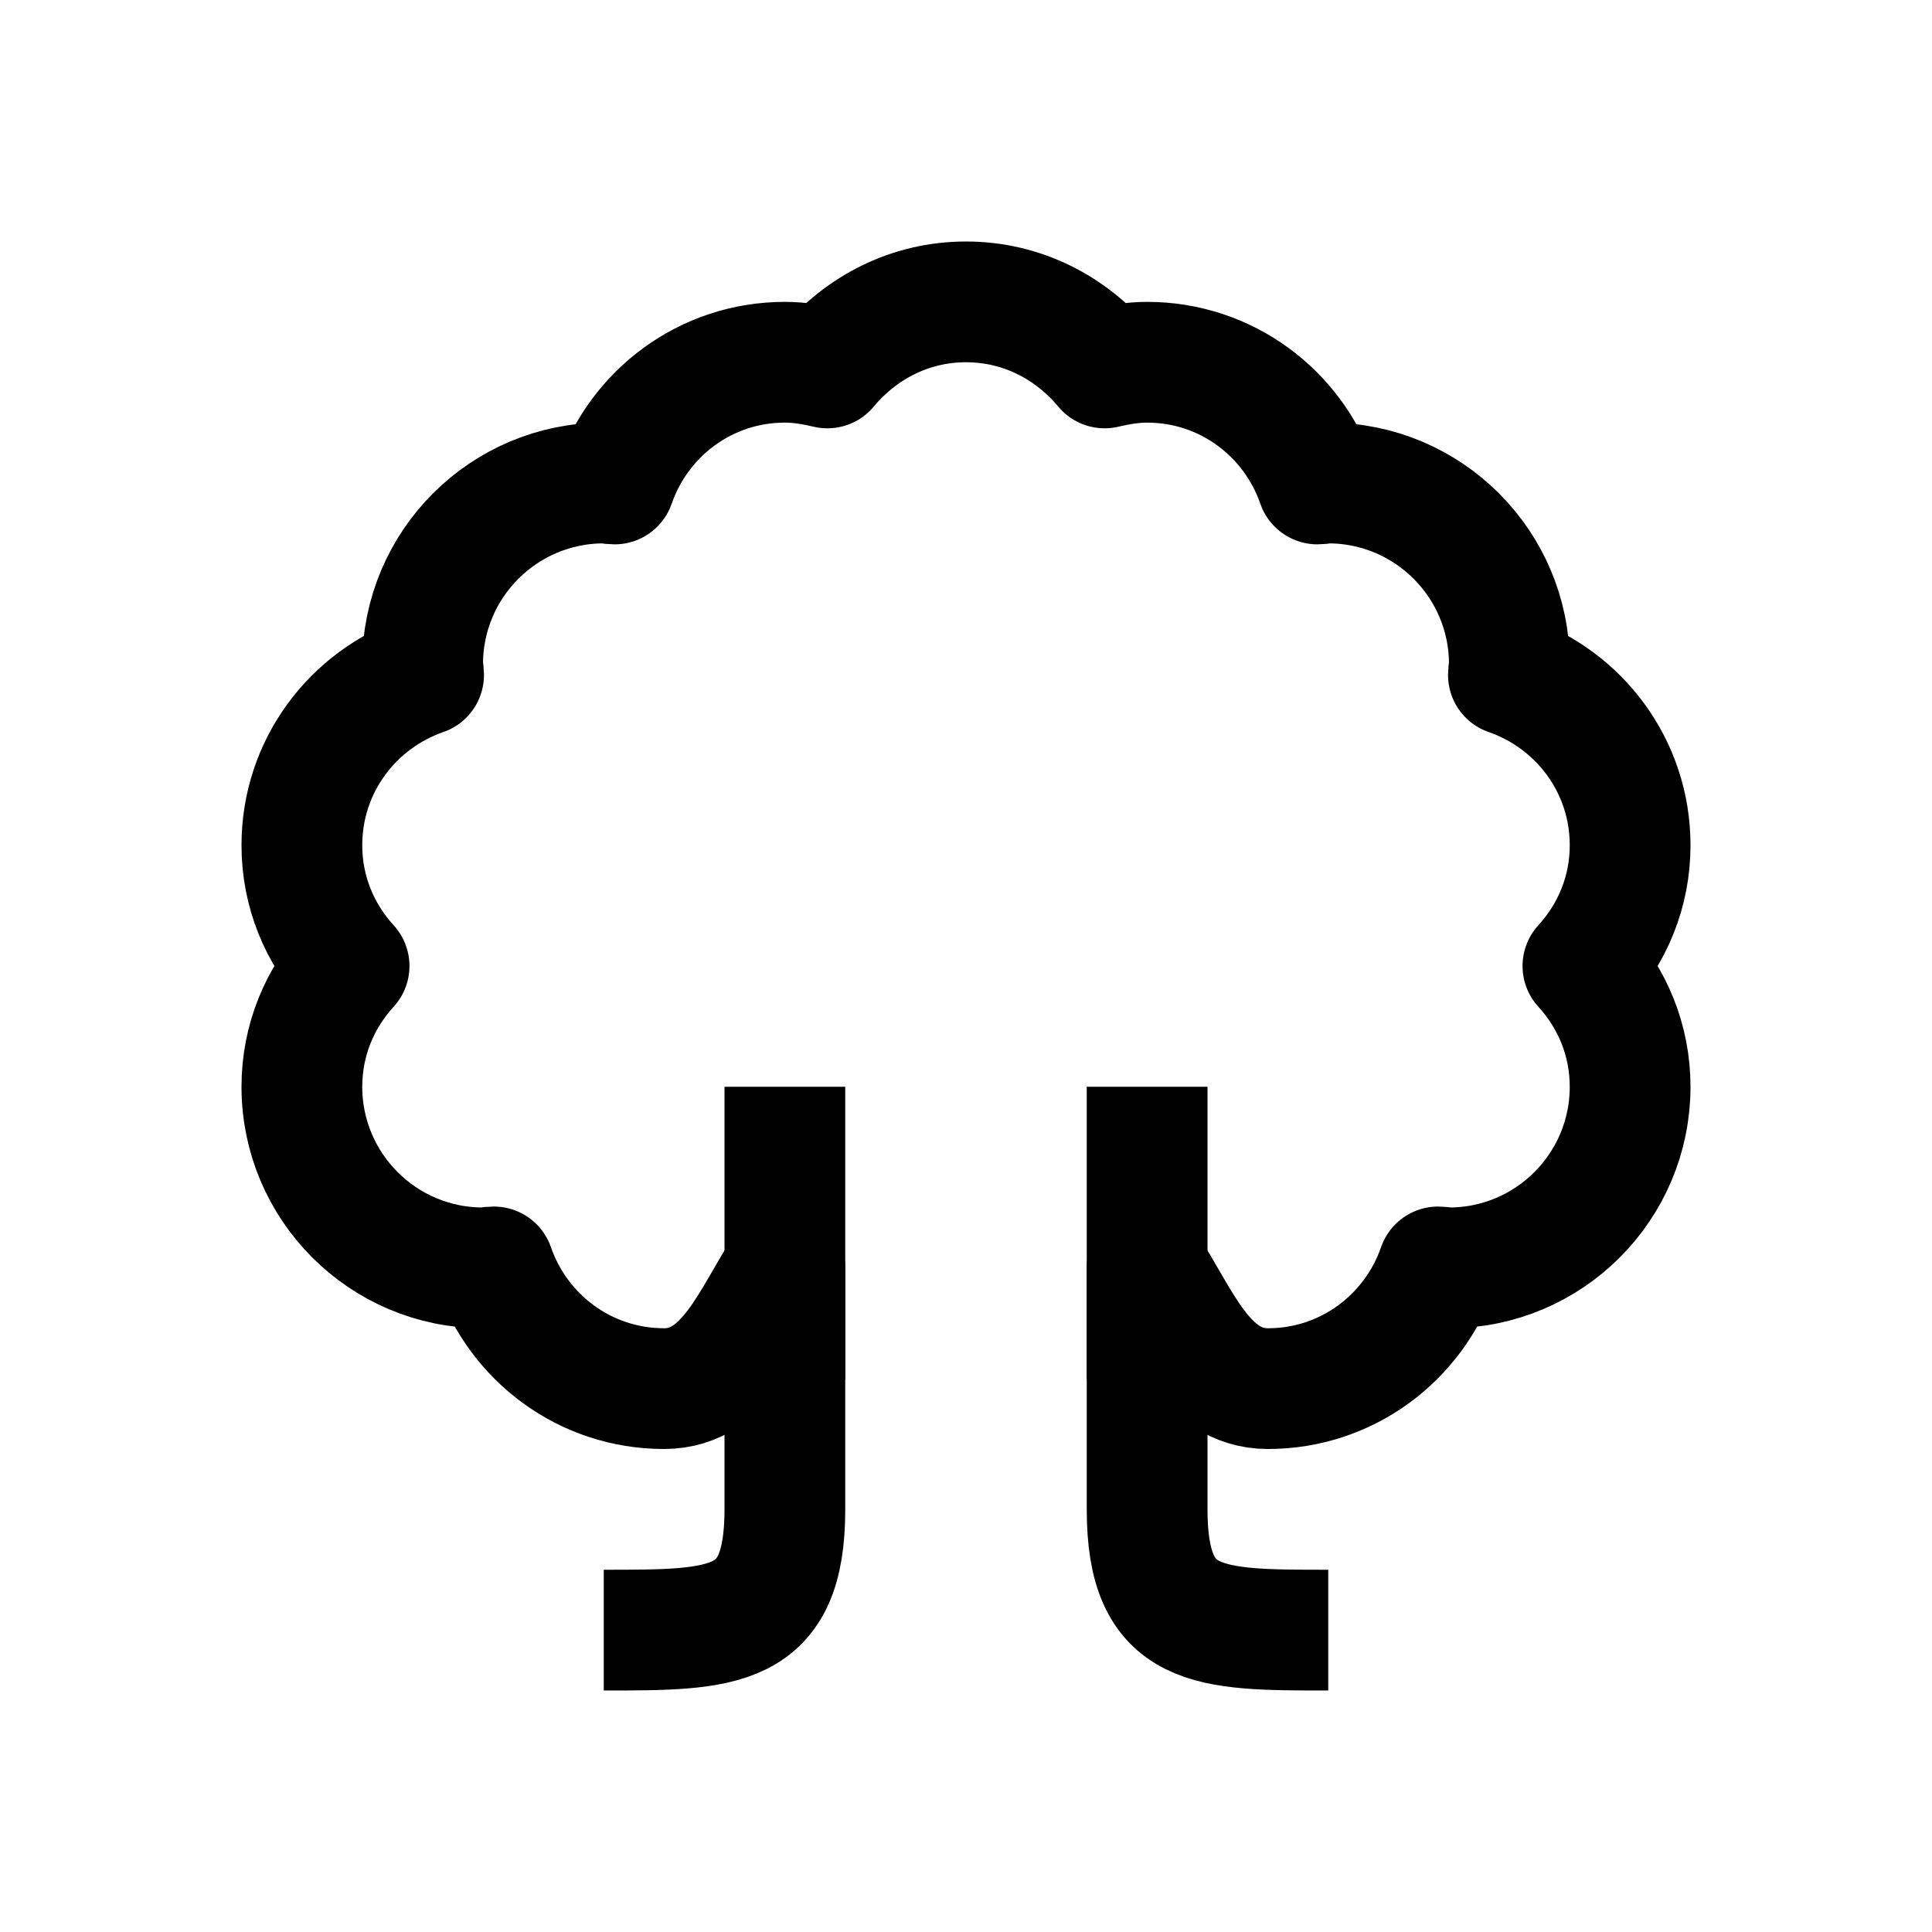 <?xml version="1.0" encoding="UTF-8"?>
<svg xmlns="http://www.w3.org/2000/svg" xmlns:xlink="http://www.w3.org/1999/xlink" width="16pt" height="16pt" viewBox="0 0 16 16" version="1.1">
<g id="surface5149">
<path style="fill:none;stroke-width:1;stroke-linecap:butt;stroke-linejoin:round;stroke:rgb(0%,0%,0%);stroke-opacity:1;stroke-miterlimit:10;" d="M 11 13.5 C 10 13.5 9.5 13.5 9.5 12.5 C 9.5 11.613 9.5 10.5 9.5 10.5 C 9.77 10.906 9.977 11.5 10.5 11.5 C 11.156 11.5 11.707 11.078 11.91 10.492 C 11.941 10.492 11.969 10.5 12 10.5 C 12.828 10.5 13.5 9.828 13.5 9 C 13.5 8.613 13.352 8.266 13.109 8 C 13.352 7.734 13.5 7.387 13.5 7 C 13.5 6.344 13.078 5.793 12.492 5.59 C 12.492 5.559 12.5 5.531 12.5 5.5 C 12.5 4.672 11.828 4 11 4 C 10.969 4 10.941 4.008 10.91 4.008 C 10.707 3.422 10.156 3 9.5 3 C 9.379 3 9.262 3.02 9.148 3.047 C 8.871 2.715 8.465 2.5 8 2.5 C 7.535 2.5 7.129 2.715 6.852 3.047 C 6.738 3.02 6.621 3 6.5 3 C 5.844 3 5.293 3.422 5.09 4.008 C 5.059 4.008 5.031 4 5 4 C 4.172 4 3.5 4.672 3.5 5.5 C 3.5 5.531 3.508 5.559 3.508 5.59 C 2.922 5.793 2.5 6.344 2.5 7 C 2.5 7.387 2.648 7.734 2.891 8 C 2.648 8.266 2.5 8.613 2.5 9 C 2.5 9.828 3.172 10.5 4 10.5 C 4.031 10.5 4.059 10.492 4.09 10.492 C 4.293 11.078 4.844 11.5 5.5 11.5 C 6.023 11.5 6.23 10.906 6.5 10.5 C 6.5 10.5 6.5 11.613 6.5 12.5 C 6.5 13.5 6 13.5 5 13.5 "/>
<path style="fill:none;stroke-width:1;stroke-linecap:butt;stroke-linejoin:round;stroke:rgb(0%,0%,0%);stroke-opacity:1;stroke-miterlimit:10;" d="M 6.5 11.422 L 6.5 9 "/>
<path style="fill:none;stroke-width:1;stroke-linecap:butt;stroke-linejoin:round;stroke:rgb(0%,0%,0%);stroke-opacity:1;stroke-miterlimit:10;" d="M 9.5 11.422 L 9.5 9 "/>
</g>
</svg>
